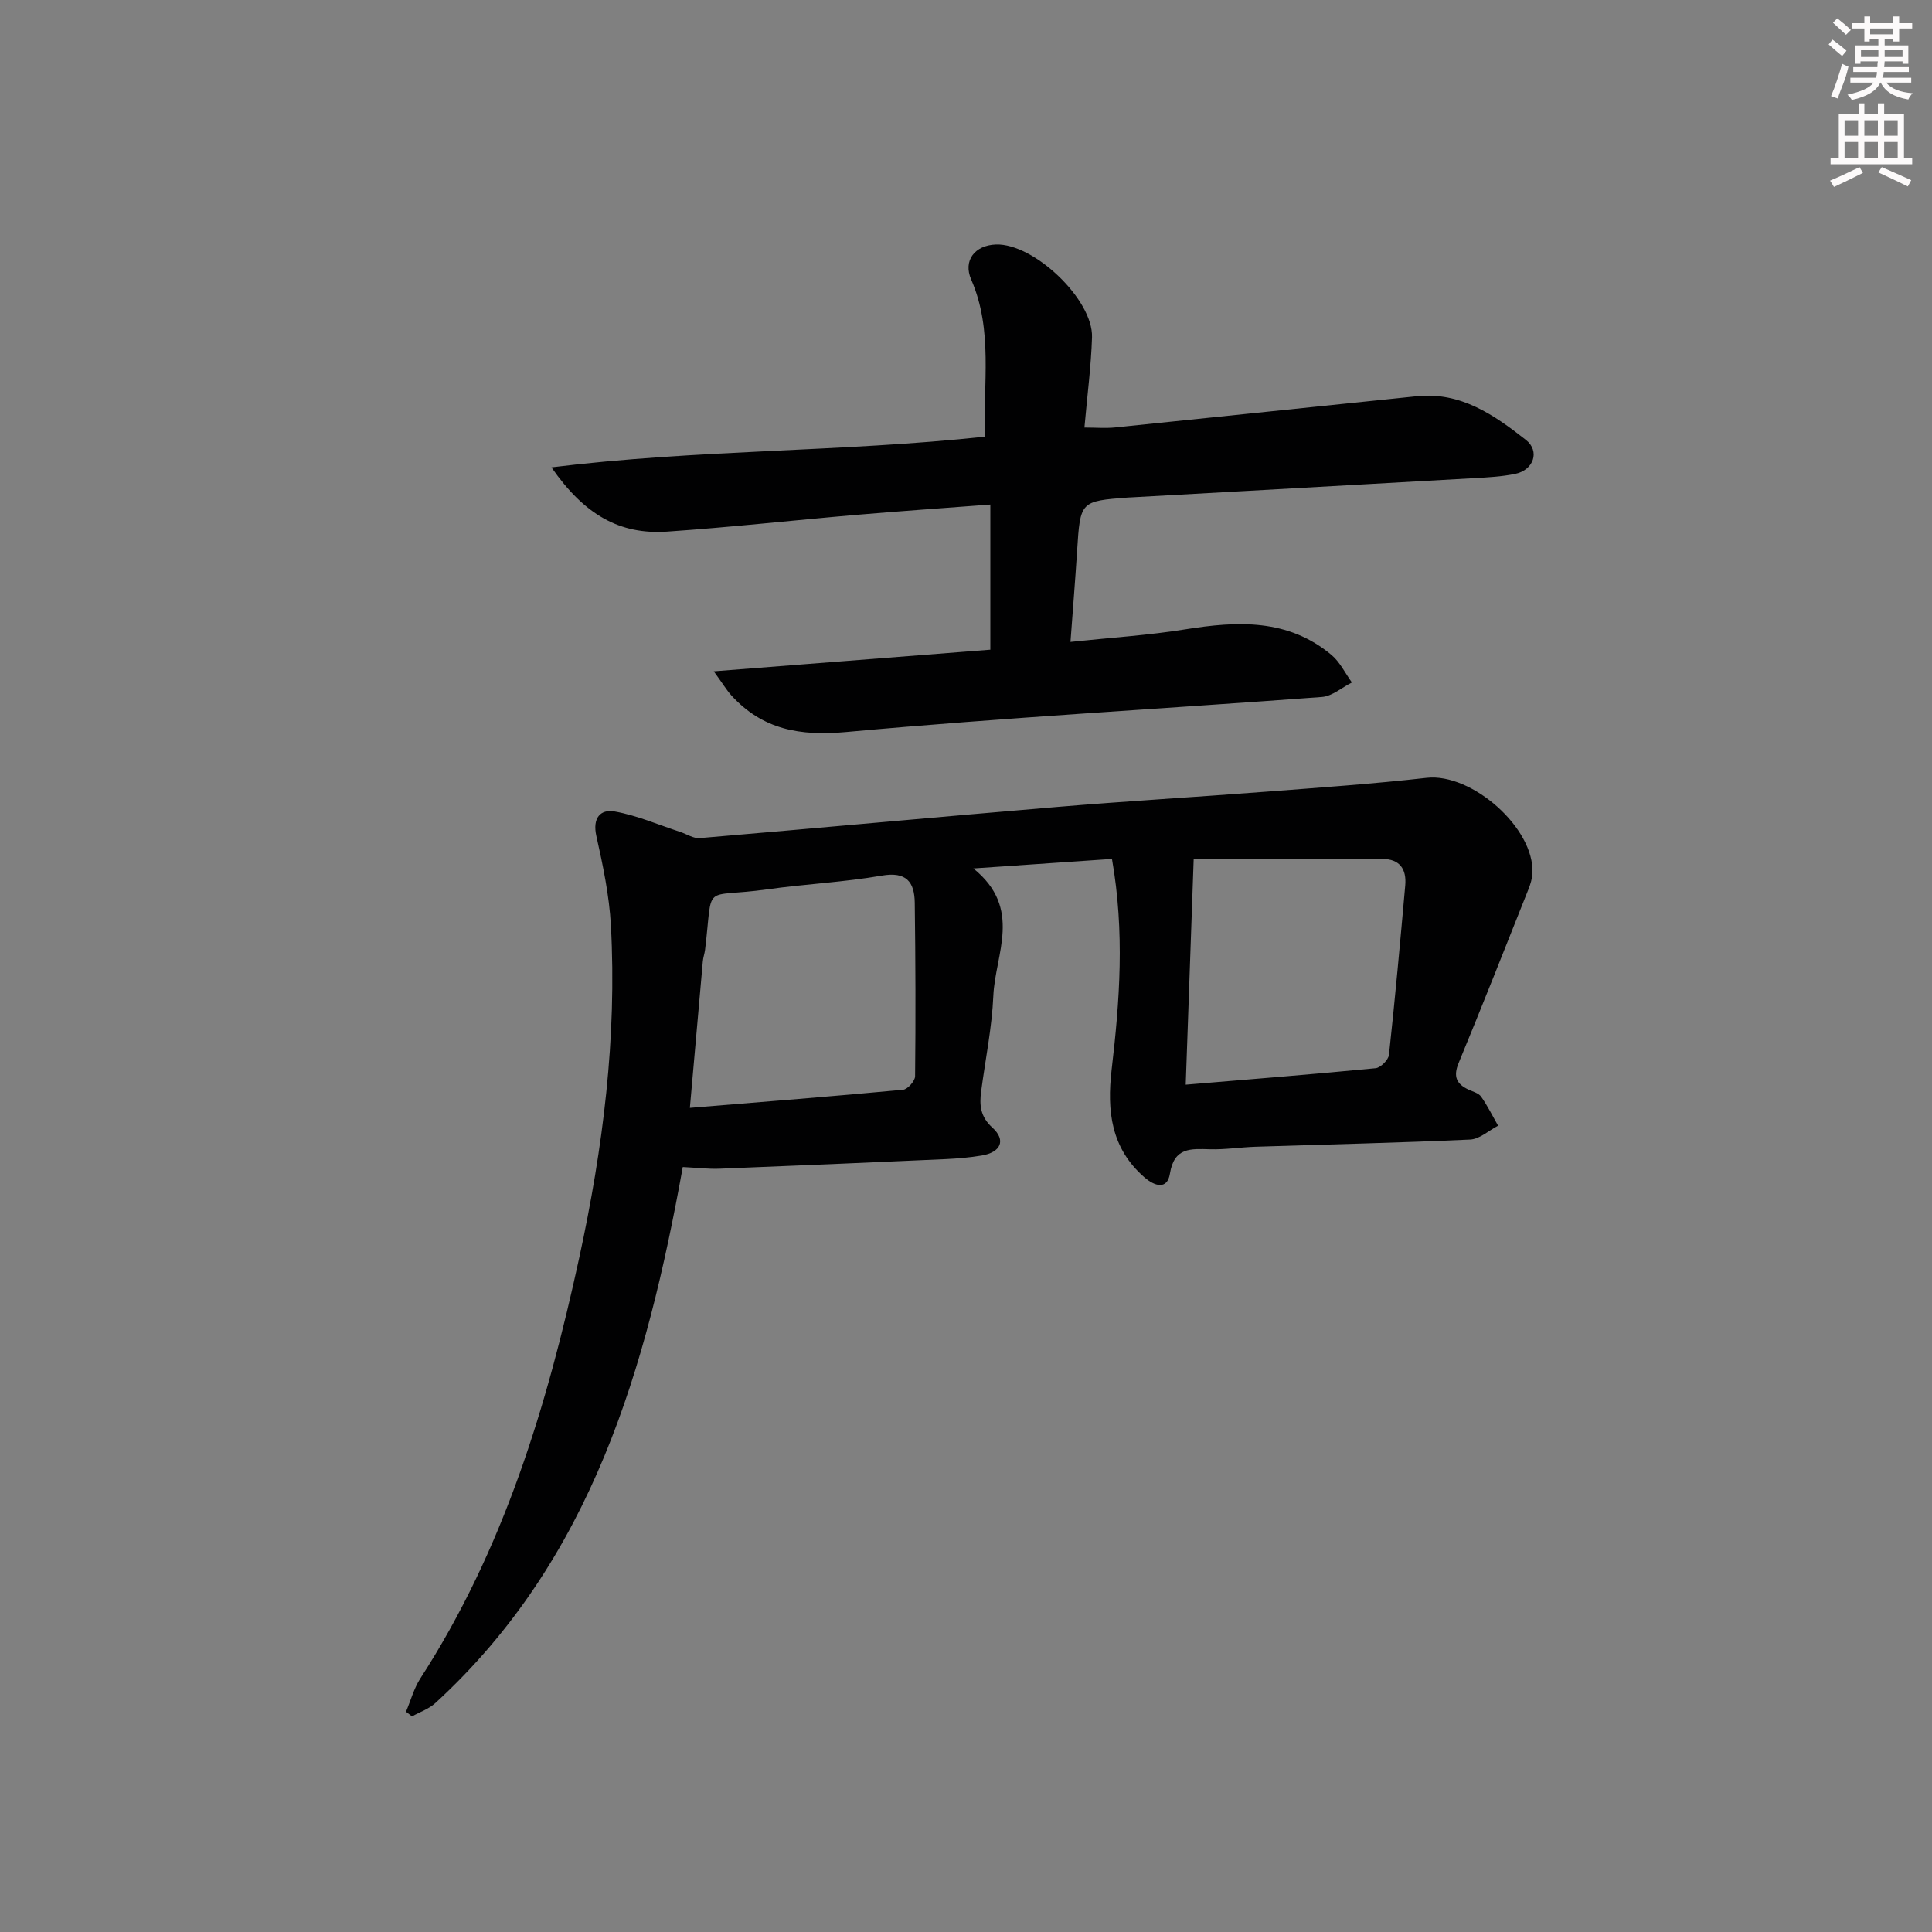 <svg enable-background="new 0 0 400 400" viewBox="0 0 400 400" xmlns="http://www.w3.org/2000/svg"><rect x="0" y="0" width="400" height="400" fill="#808080" stroke="none"/><path d="m141.36 241.62c-7.5 41.51-18.74 81.18-51.21 110.96-1.34 1.23-3.21 1.86-4.84 2.77-.42-.32-.84-.64-1.26-.95.98-2.31 1.64-4.83 2.98-6.91 17.25-26.67 26.24-56.42 32.9-87.11 4.92-22.69 7.81-45.55 6.55-68.77-.34-6.21-1.64-12.42-3.01-18.52-.84-3.74.84-5.61 3.81-5.08 4.62.82 9.05 2.76 13.55 4.23 1.35.44 2.74 1.39 4.04 1.28 24.67-2.09 49.31-4.38 73.98-6.45 14.41-1.21 28.85-2.05 43.27-3.16 11.09-.85 22.2-1.62 33.25-2.87 9.33-1.05 22.39 10.42 21.9 19.77-.06 1.12-.41 2.27-.83 3.32-4.77 12-9.52 24.02-14.45 35.96-1.15 2.79-.45 4.34 2.07 5.51.91.42 2.08.72 2.59 1.45 1.33 1.89 2.36 3.99 3.51 6.01-1.92 1-3.81 2.78-5.78 2.87-14.79.68-29.6 1.01-44.41 1.49-3.15.1-6.3.61-9.45.52-3.96-.1-7.42-.45-8.3 5.05-.55 3.41-3.17 2.6-5.27.77-6.93-6.02-7.8-13.74-6.8-22.3 1.67-14.2 2.73-28.46.07-43.63-9.08.62-18.21 1.25-28.7 1.97 10.27 8.29 4.52 17.68 4.14 26.36-.29 6.61-1.65 13.18-2.52 19.76-.38 2.86-.2 5.26 2.33 7.55 2.87 2.6 1.74 5.11-2.23 5.77-2.45.41-4.95.62-7.43.74-15.62.7-31.23 1.38-46.85 1.99-2.29.09-4.6-.2-7.6-.35zm1.47-12.25c15.42-1.27 29.79-2.4 44.14-3.75.95-.09 2.48-1.82 2.49-2.79.13-11.98.09-23.96-.07-35.94-.06-4.31-1.75-6.49-6.84-5.6-7.83 1.36-15.82 1.73-23.7 2.84-13.75 1.93-11.14-1.77-12.87 12.48-.1.82-.4 1.62-.47 2.44-.87 9.71-1.72 19.42-2.68 30.32zm102.66-4.8c13.33-1.12 26.33-2.15 39.31-3.41 1.04-.1 2.65-1.72 2.77-2.76 1.27-11.68 2.33-23.39 3.37-35.1.29-3.33-1.11-5.47-4.77-5.47-13.39-.01-26.78 0-39.03 0-.54 15.08-1.08 30.33-1.65 46.74z" fill="#010102"/><path d="m147.78 138.99c19.96-1.56 38.57-3.01 57.26-4.48 0-10.05 0-19.74 0-30.05-9.63.73-18.67 1.36-27.71 2.13-13.08 1.12-26.13 2.58-39.22 3.47-9.8.66-17.1-3.46-23.94-13.3 30.16-3.73 59.91-3.14 89.81-6.36-.52-10.98 1.7-21.97-2.91-32.53-1.71-3.92.74-7.09 5.12-7.25 7.83-.28 20.15 11.38 19.9 19.22-.19 5.95-.97 11.88-1.57 18.68 2.32 0 4.39.18 6.43-.03 20.81-2.12 41.62-4.33 62.43-6.46 9.05-.93 15.98 3.89 22.53 9.04 2.99 2.35 1.6 6.27-2.23 7.05-2.75.56-5.59.71-8.4.87-23.73 1.35-47.47 2.66-71.2 3.99-.17.01-.33 0-.5.02-9.95.76-9.92.76-10.58 11.09-.39 6.09-.88 12.17-1.37 18.81 8.37-.89 16.13-1.37 23.76-2.6 10.8-1.73 21.26-2.25 30.28 5.3 1.76 1.48 2.84 3.78 4.23 5.7-2.07 1.04-4.08 2.84-6.22 3-32.81 2.45-65.67 4.26-98.43 7.25-9.64.88-17.35-.48-23.84-7.58-1.02-1.15-1.82-2.5-3.63-4.98z" fill="#010102"/><g fill="#fcfafa"><path d="m378.6 9.2.8-1c.9.7 1.9 1.4 2.9 2.3l-.9 1.1c-1.1-.9-2-1.7-2.8-2.4zm.5 10.7c.9-2.1 1.6-4.3 2.3-6.7.4.2.8.4 1.3.6-.7 3.1-1.5 4.3-2.2 6.6zm.4-15.2.9-.9c1 .8 2 1.6 2.8 2.4l-1 1c-1-.9-1.9-1.8-2.7-2.5zm12.5-1.3h1.2v1.4h2.7v1.1h-2.7v2.7h-1.2v-.5h-1.8v1.3h4.9v3.8h-1.2v-.5h-3.7c0 .4-.1.9-.1 1.2h5.1v1h-5.2c0 .5-.1.9-.3 1.2h6v1h-5.2c1.1 1.3 2.9 2 5.5 2.2-.4.4-.7.8-.9 1.3-2.9-.5-4.8-1.6-5.7-3.5h-.1c-.8 1.7-2.7 2.9-5.9 3.6-.2-.4-.6-.8-.9-1.1 2.8-.6 4.6-1.4 5.4-2.5h-4.8v-1h5.3c.1-.3.2-.7.2-1.2h-4.9v-1h5c0-.4 0-.8.1-1.2h-3.6v.5h-1.2v-3.8h4.9v-1.3h-1.8v.5h-1.1v-2.7h-2.6v-1.1h2.6v-1.4h1.2v1.4h4.7v-1.4zm-6.7 8.4h3.6c0-.4 0-.9 0-1.4h-3.6zm1.9-4.7h4.7v-1.2h-4.7zm6.7 3.3h-3.7v1.4h3.7z"/><path d="m384.7 21.4h1.3v2.2h2.8v-2.2h1.3v2.2h4.1v9.1h1.7v1.3h-16.9v-1.3h1.7v-9.1h4.1v-2.2zm.3 13.2.7 1.2c-1.8.9-3.8 1.9-6 2.9-.2-.4-.5-.8-.8-1.3 2.4-1 4.4-2 6.1-2.8zm-3.1-6.5h2.8v-3.2h-2.8zm0 4.6h2.8v-3.3h-2.8v3.2zm4.1-4.6h2.8v-3.2h-2.8zm0 4.6h2.8v-3.3h-2.8zm3.6 1.9c2.1.9 4.1 1.8 6.1 2.7l-.7 1.3c-2.2-1.1-4.2-2-6.1-2.9zm3.3-9.7h-2.8v3.2h2.8zm-2.8 7.8h2.8v-3.3h-2.8z"/></g></svg>